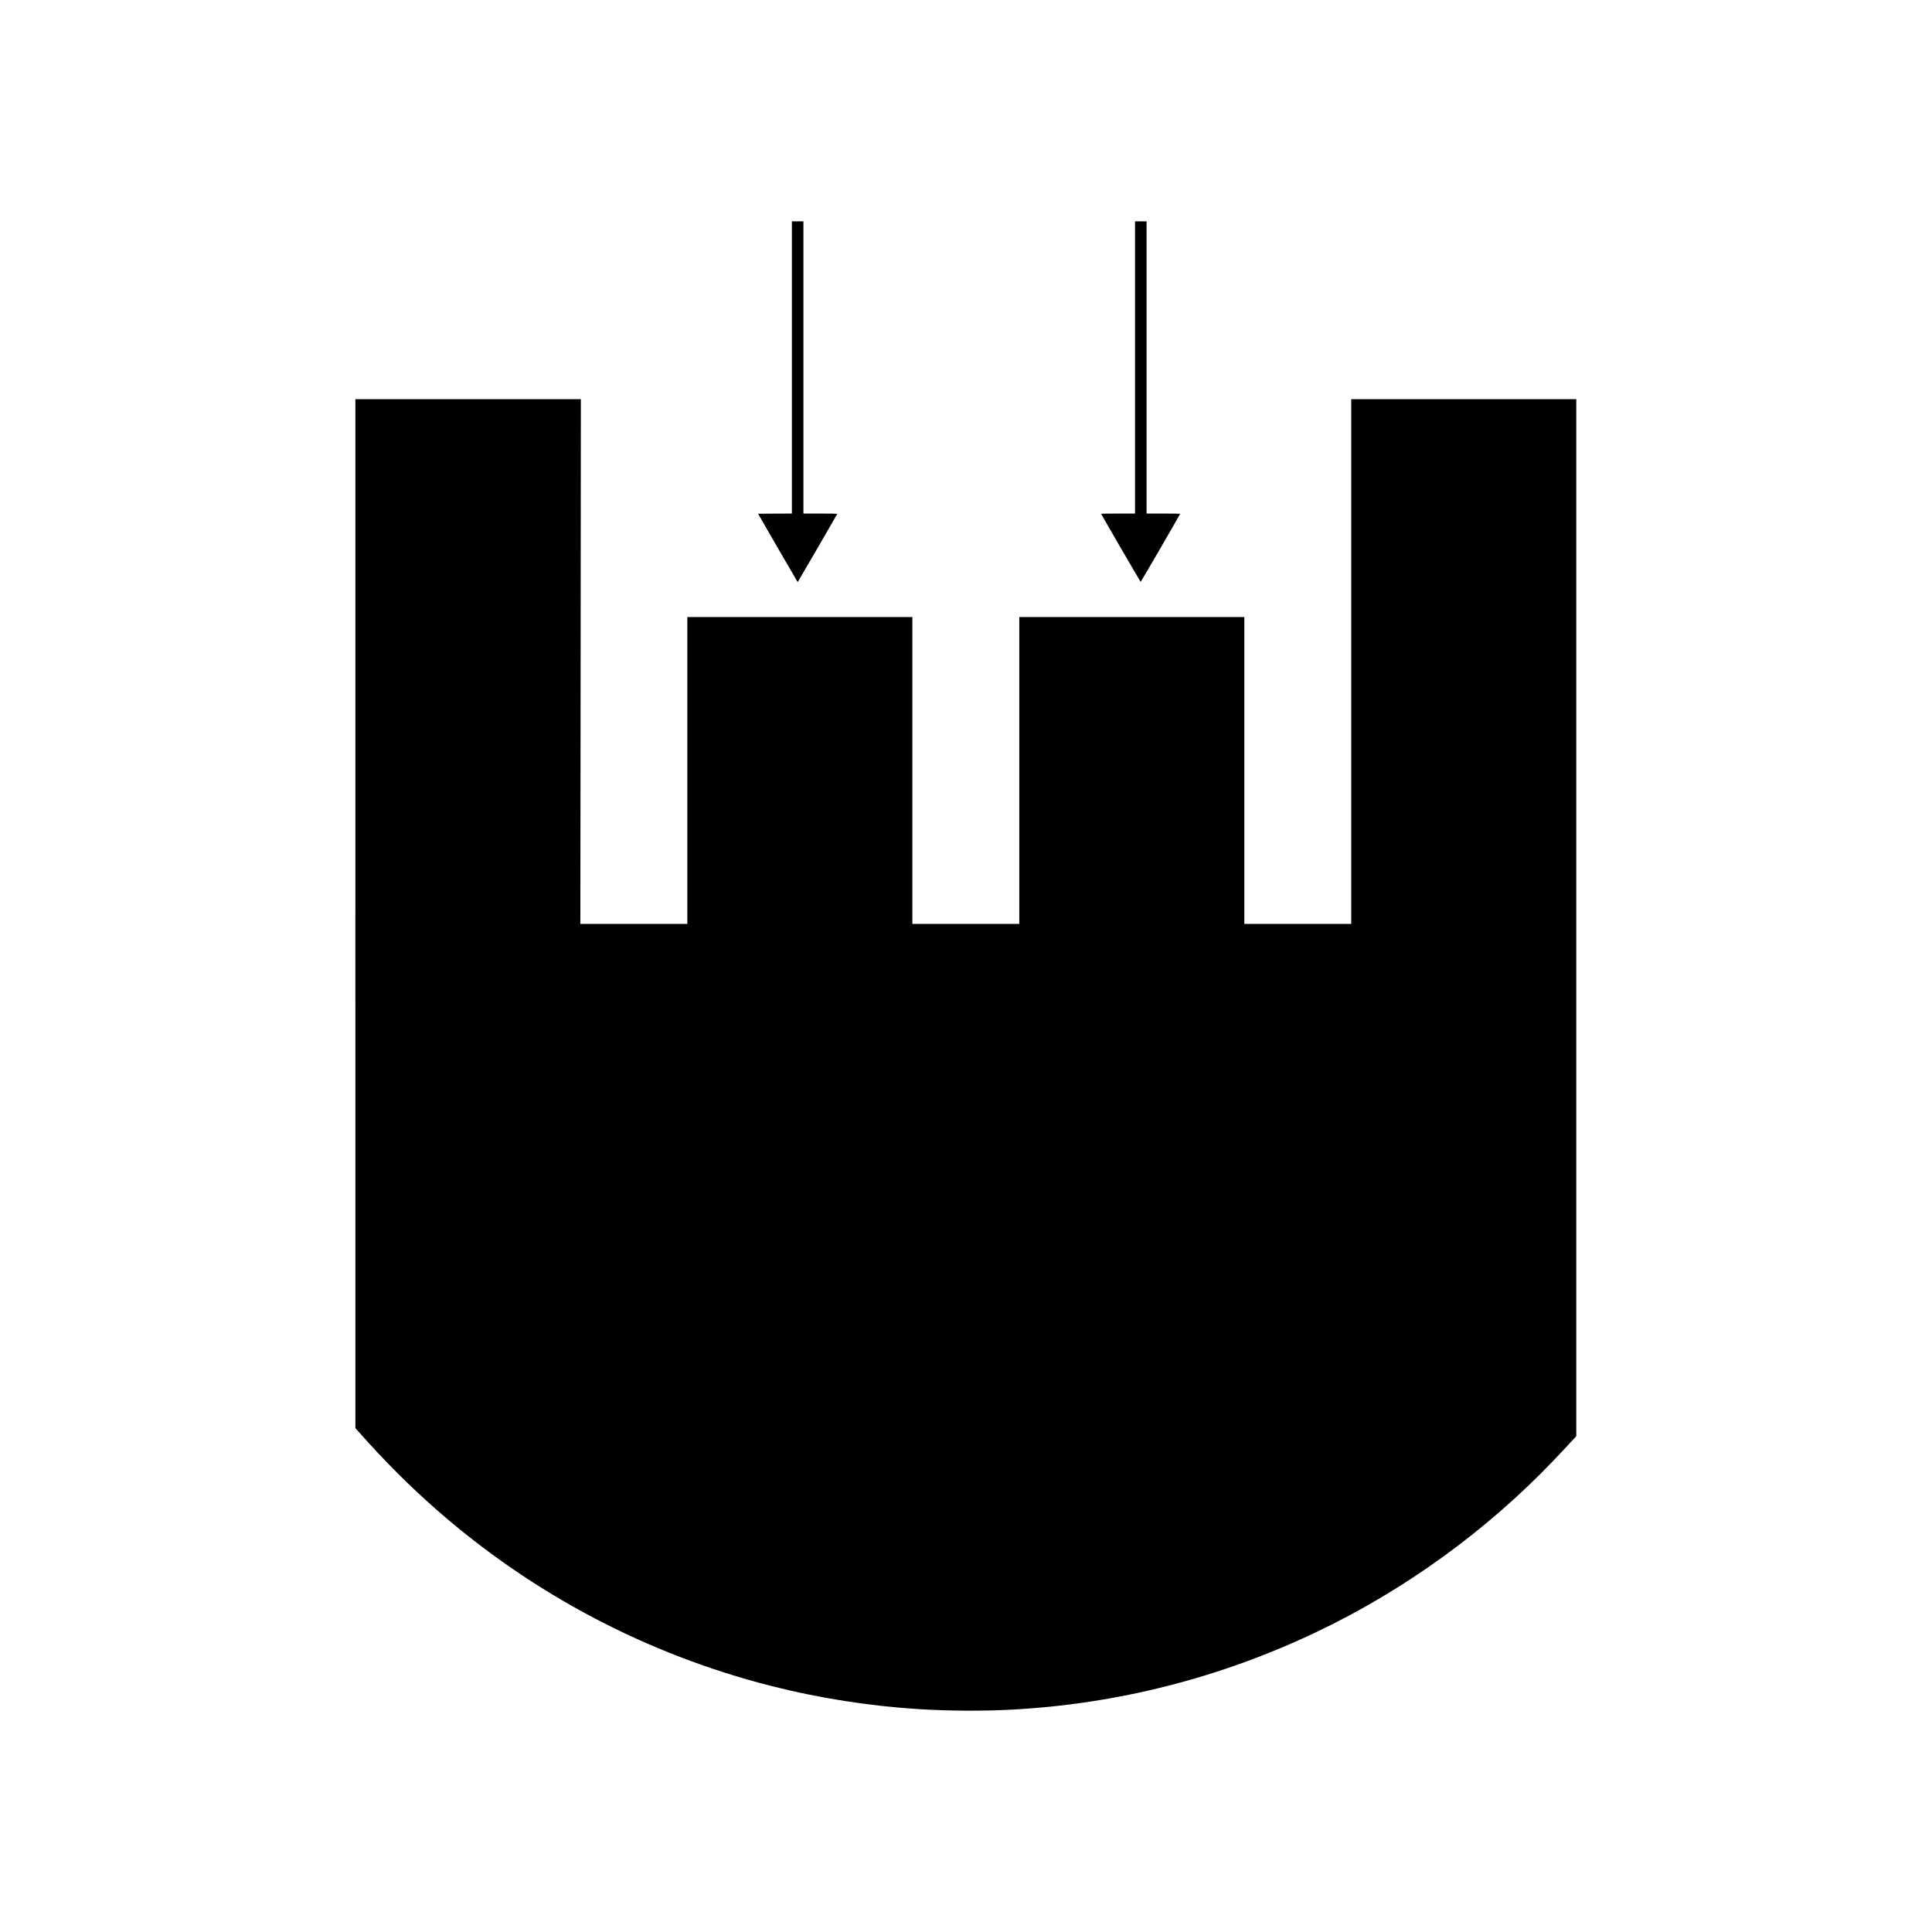 <?xml version="1.0" standalone="no"?>
<!DOCTYPE svg PUBLIC "-//W3C//DTD SVG 20010904//EN"
 "http://www.w3.org/TR/2001/REC-SVG-20010904/DTD/svg10.dtd">
<svg version="1.0" xmlns="http://www.w3.org/2000/svg"
 width="5692pt" height="5692pt" viewBox="0 0 5692 5692"
 preserveAspectRatio="xMidYMid meet">
<g transform="translate(0,5692) scale(0.1,-0.1)"
fill="#000000" stroke="none">
<path d="M23330 46095 l0 -4305 -498 -2 -498 -3 580 -1007 c320 -554 584
-1007 587 -1008 5 0 1155 1982 1167 2012 2 4 -222 8 -497 8 l-501 0 0 4305 0
4305 -170 0 -170 0 0 -4305z"/>
<path d="M33440 46095 l0 -4305 -501 0 c-397 0 -500 -3 -496 -12 18 -43 1155
-2000 1163 -2001 8 0 1163 1989 1164 2006 0 4 -223 7 -495 7 l-495 0 0 4305 0
4305 -170 0 -170 0 0 -4305z"/>
<path d="M10470 30003 l1 -15158 107 -121 c759 -856 1493 -1589 2280 -2280
2838 -2490 6196 -4260 9852 -5193 1413 -360 2911 -595 4375 -686 869 -53 1860
-59 2700 -15 3130 165 6159 935 9005 2290 2581 1229 4989 2970 6969 5040 242
253 587 622 640 683 l41 48 0 15275 0 15274 -3315 0 -3315 0 0 -7730 0 -7730
-1575 0 -1575 0 0 4520 0 4520 -3315 0 -3315 0 0 -4520 0 -4520 -1575 0 -1575
0 0 4520 0 4520 -3315 0 -3315 0 0 -4520 0 -4520 -1576 0 -1576 0 8 7730 7
7730 -3322 0 -3321 0 0 -15157z"/>
</g>
</svg>
